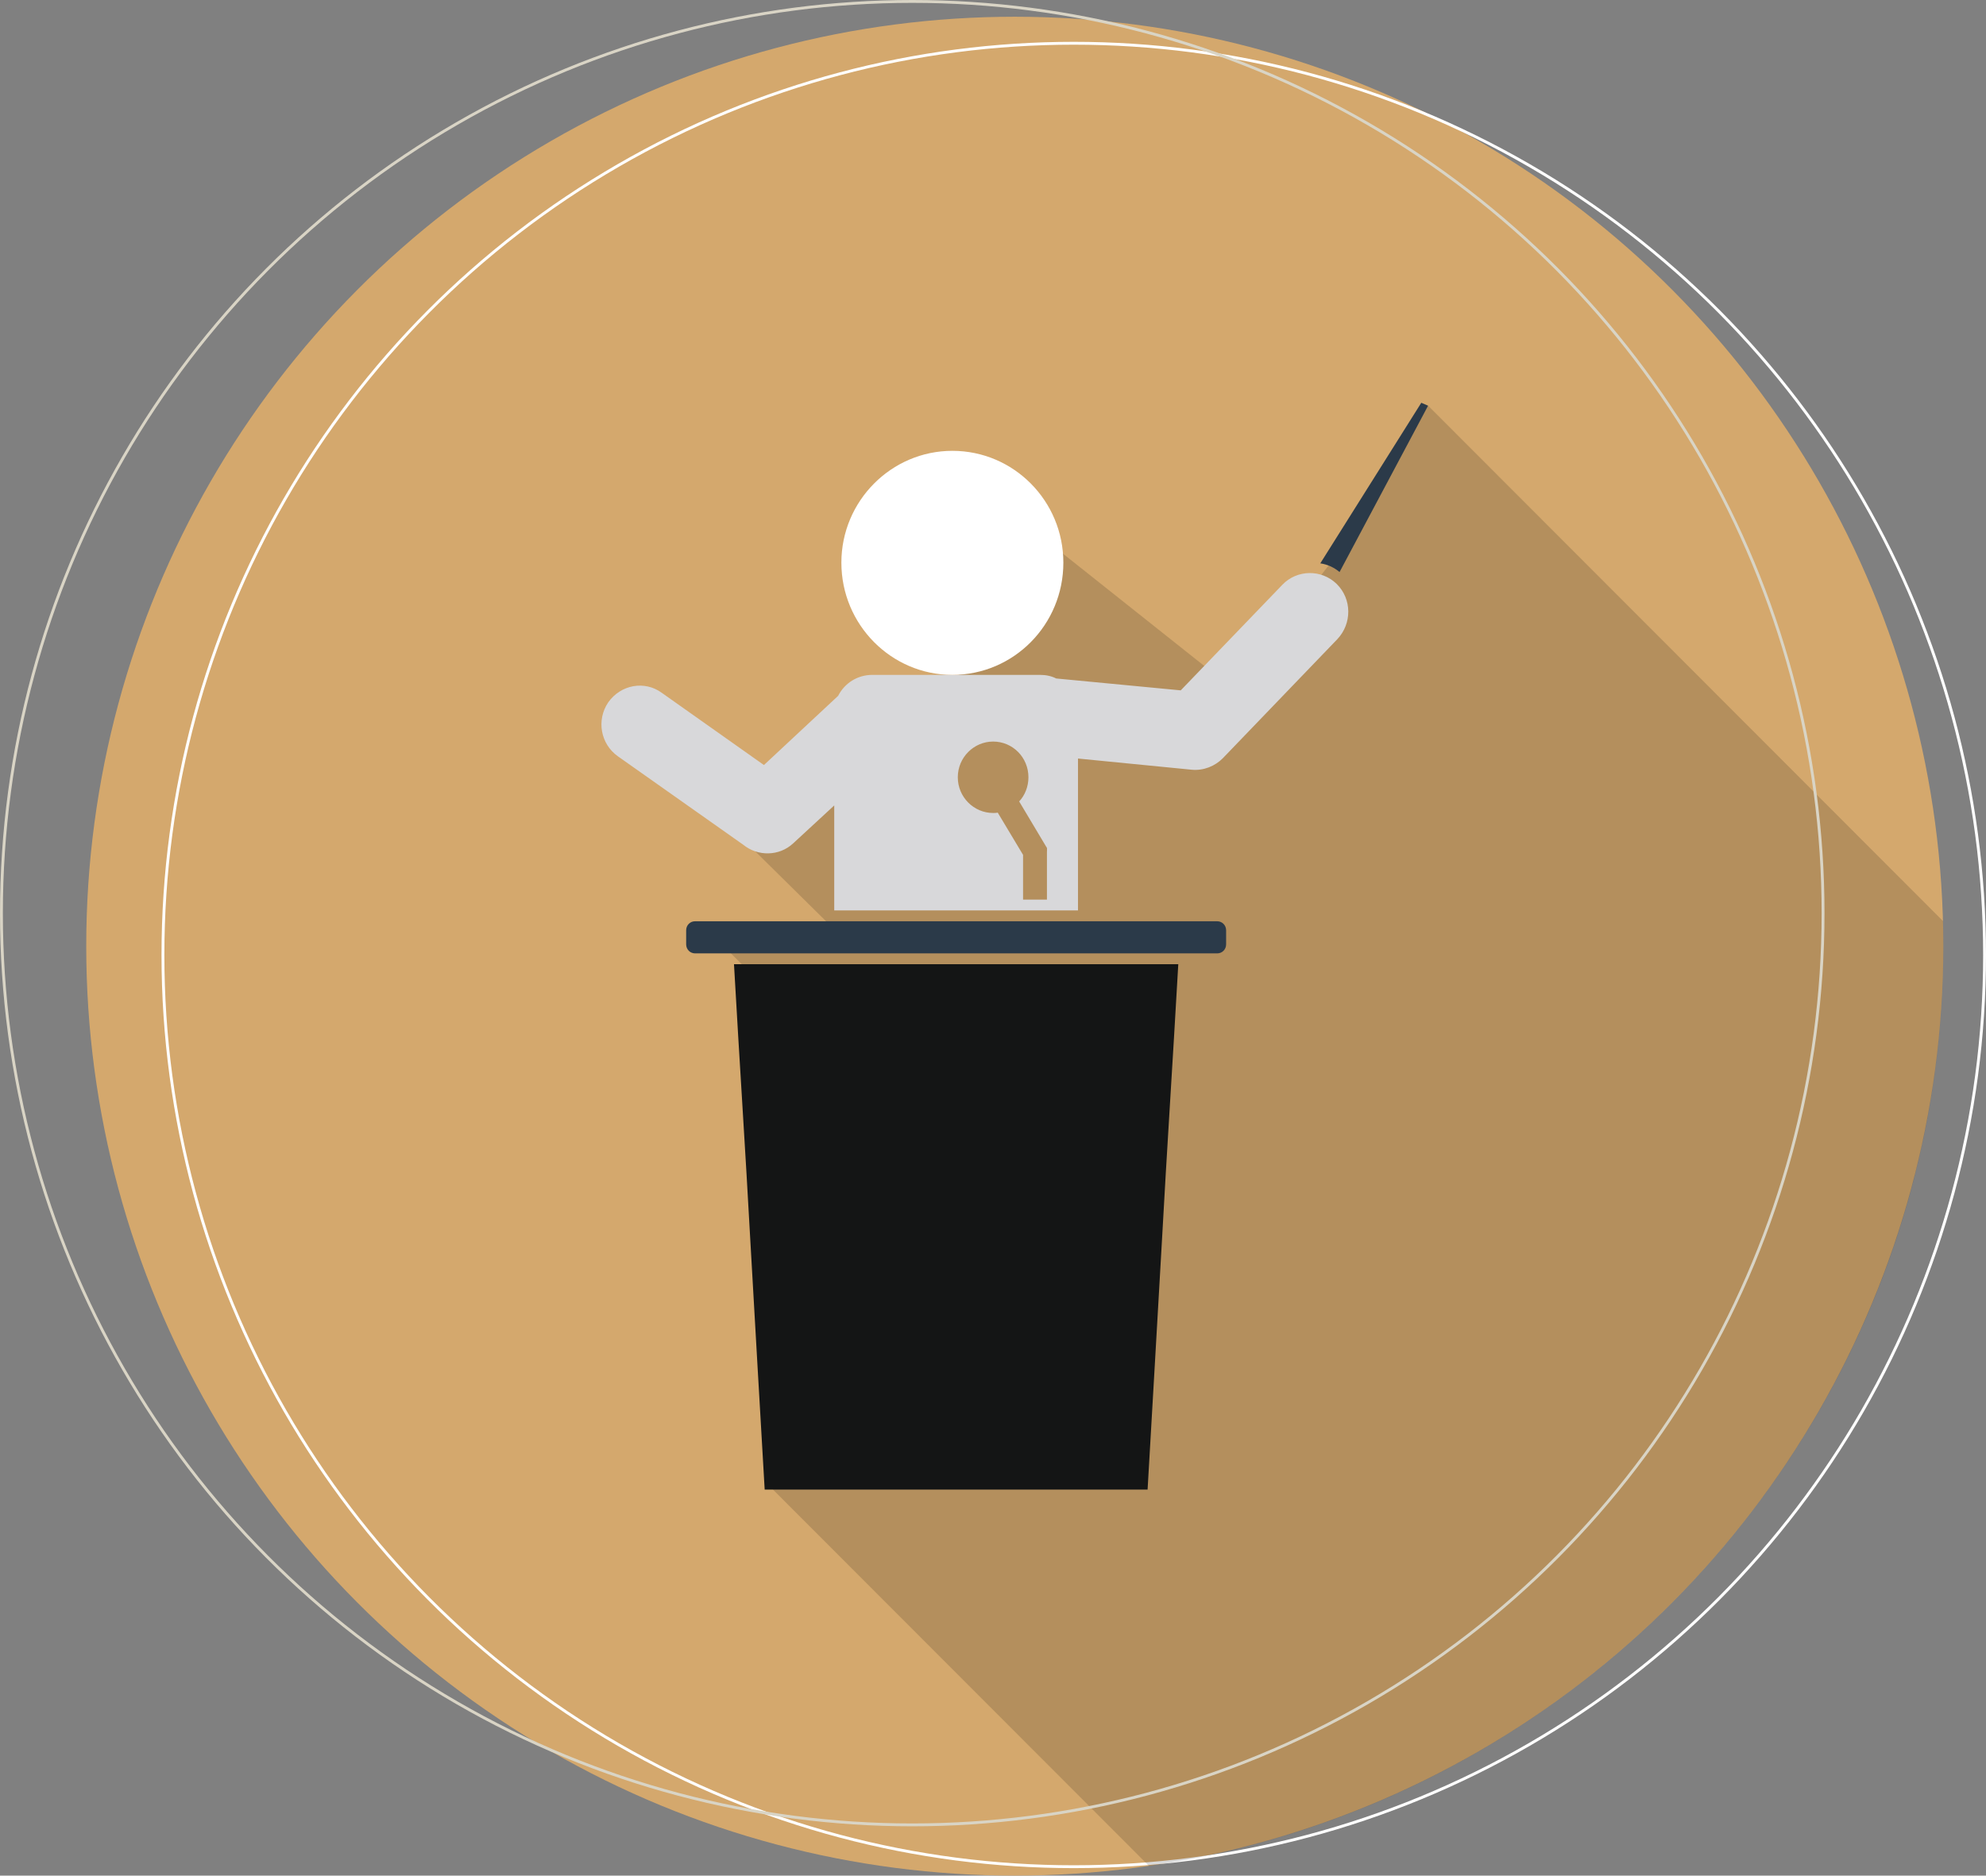 <?xml version="1.0" encoding="utf-8"?>
<!-- Generator: Adobe Illustrator 26.3.1, SVG Export Plug-In . SVG Version: 6.00 Build 0)  -->
<svg version="1.1" id="Layer_1" xmlns="http://www.w3.org/2000/svg" xmlns:xlink="http://www.w3.org/1999/xlink" x="0px" y="0px"
	 viewBox="0 0 347.5 328.25" style="enable-background:new 0 0 347.5 328.25;" xml:space="preserve">
<rect x="0" y="0" width="347.5" height="328.25" fill="#808080" stroke="none"/>
<style type="text/css">
	.st0{fill:#D4A86D;}
	.st1{fill:none;stroke:#FFFFFF;stroke-width:0.5;stroke-miterlimit:10;}
	.st2{opacity:0.15;}
	.st3{opacity:0.25;}
	.st4{fill:#141515;}
	.st5{fill:#D8D8DA;}
	.st6{fill:#2B3A49;}
	.st7{fill:#FFFFFF;}
	.st8{fill:none;stroke:#D9D4C5;stroke-width:0.5;stroke-miterlimit:10;}
</style>
<ellipse class="st0" cx="177.56" cy="165.59" rx="162.47" ry="162.66"/>
<ellipse class="st1" cx="187.88" cy="167.13" rx="159.37" ry="159.56"/>
<g class="st2">
	<path d="M340.03,165.59c0-1.47-0.02-2.93-0.06-4.39L249.88,71l-16,26.14l-18.07,23.46l-45.17-35.89l-3.39,39l-12.42,2.26
		l-27.67,18.09l20.61,20.35l-22.02,0.28l7.62,7.63l1.15,87.63l66.52,66.6C279.65,315.16,340.03,247.44,340.03,165.59z"/>
	<path class="st3" d="M340.03,165.59c0-1.47-0.02-2.93-0.06-4.39L249.88,71l-16,26.14l-18.07,23.46l-45.17-35.89l-3.39,39
		l-12.42,2.26l-27.67,18.09l20.61,20.35l-22.02,0.28l7.62,7.63l1.15,87.63l66.52,66.6C279.65,315.16,340.03,247.44,340.03,165.59z"
		/>
</g>
<g>
	<path class="st4" d="M128.43,168.75c1,17.68,2,32.58,2.87,48.56c0.87,15.15,1.69,29.61,2.5,43.38c11.18,0,22.36,0,33.47,0
		c11.18,0,22.36,0,33.53,0c0.81-13.76,1.62-28.22,2.5-43.38c0.87-15.98,1.87-30.88,2.87-48.56c-12.99,0-25.91,0-38.9,0
		C154.34,168.75,141.35,168.75,128.43,168.75z"/>
	<path class="st5" d="M224.4,102.32l-17.8,18.5l-21.79-2.08c-0.87-0.44-1.81-0.63-2.87-0.63h-15.3h-13.99
		c-2.62,0-4.87,1.45-5.99,3.66l-12.99,12.12l-17.86-12.63c-3-2.21-7.18-1.45-9.37,1.64c-2.12,3.09-1.37,7.32,1.69,9.47l21.92,15.47
		c2.56,2.08,6.31,2.02,8.74-0.25l7.18-6.63v18.37h42.65v-26.58l19.92,1.96c2.06,0.19,4.06-0.63,5.43-2.02l20.04-20.84
		c2.56-2.72,2.56-7.01-0.13-9.66C231.21,99.6,226.96,99.67,224.4,102.32z M183.19,148.98v8.46h-4.18v-7.83l-4.43-7.39
		c-0.25,0.06-0.5,0.06-0.81,0.06c-3.37,0-6.18-2.78-6.18-6.25c0-3.47,2.81-6.25,6.18-6.25c3.43,0,6.18,2.78,6.18,6.25
		c0,1.64-0.62,3.16-1.62,4.23l4.56,7.64l0.31,0.51V148.98z"/>
	<path class="st6" d="M249.88,71l-1.19-0.51l-17.67,28.1c1.25,0.19,2.37,0.69,3.37,1.52L249.88,71z"/>
	<path class="st7" d="M186.06,98.47c0-10.8-8.68-19.57-19.42-19.57c-10.68,0-19.42,8.78-19.42,19.57c0,10.86,8.74,19.64,19.42,19.64
		C177.38,118.11,186.06,109.33,186.06,98.47z"/>
	<path class="st6" d="M212.98,161.23h-91.36c-0.87,0-1.56,0.69-1.56,1.58v2.46c0,0.88,0.69,1.58,1.56,1.58h91.36
		c0.87,0,1.56-0.69,1.56-1.58v-2.46C214.54,161.93,213.85,161.23,212.98,161.23z"/>
</g>
<ellipse class="st8" cx="159.62" cy="159.81" rx="159.37" ry="159.56"/>
</svg>
